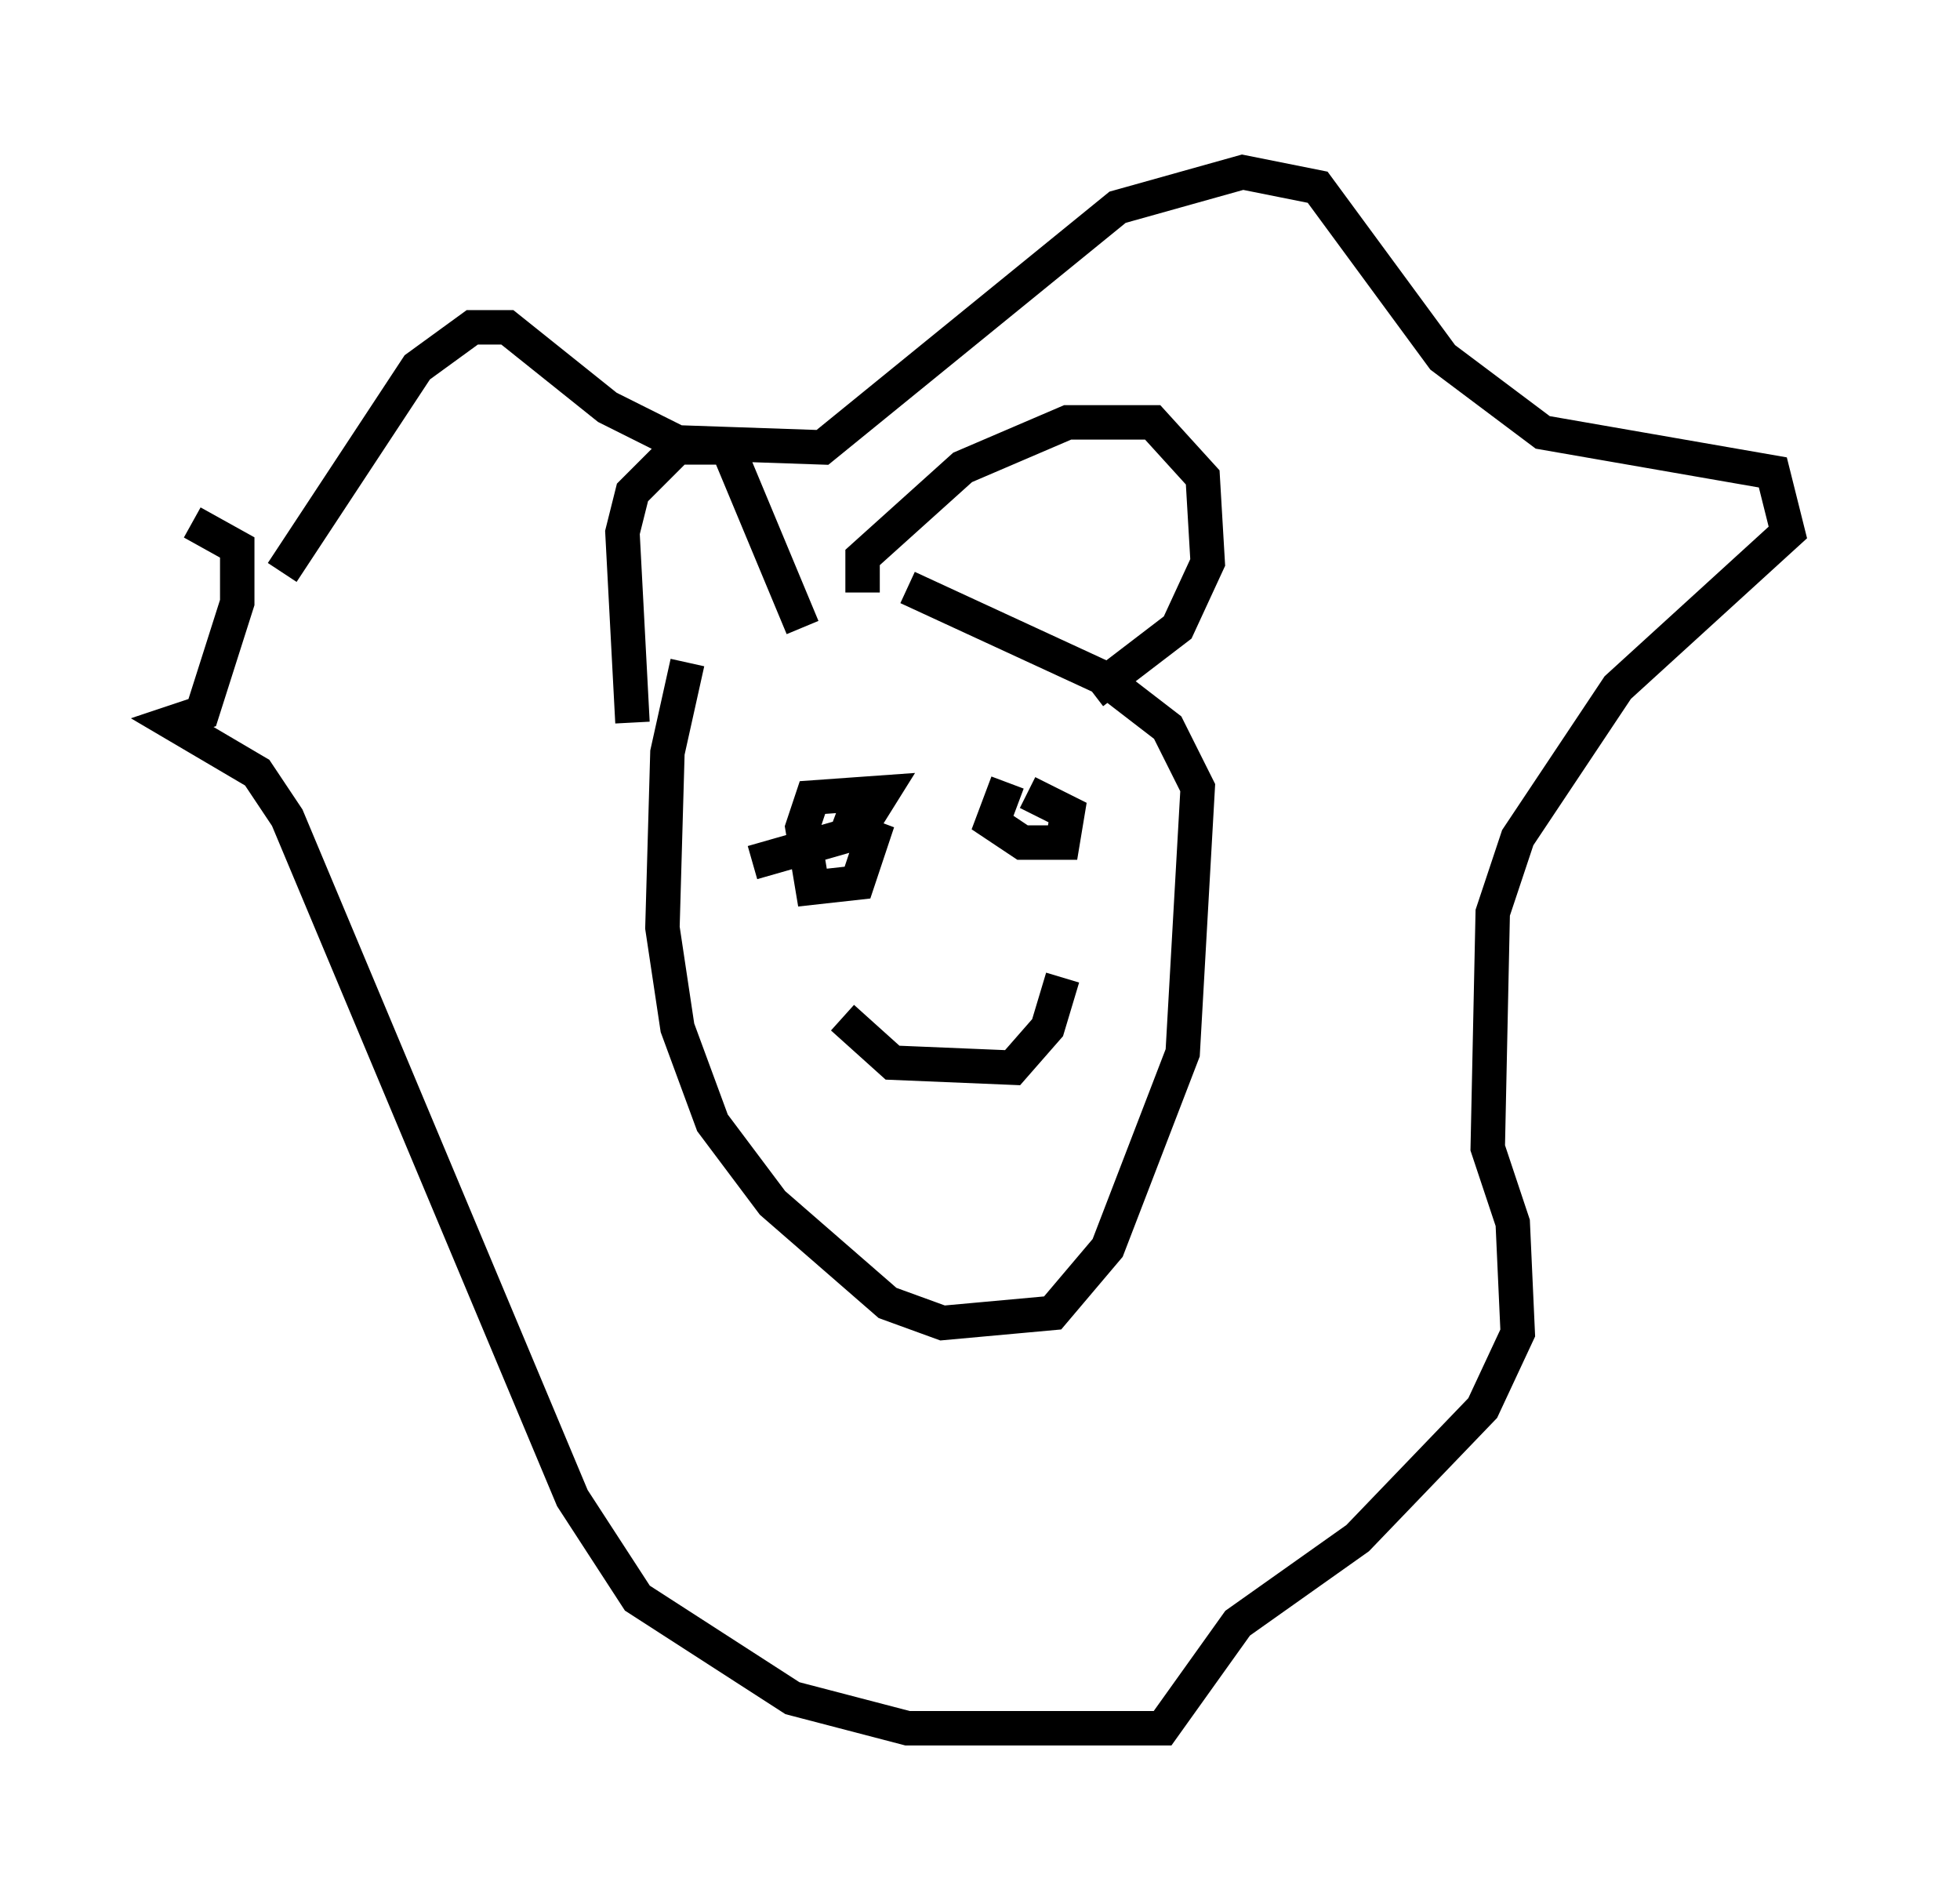 <?xml version="1.0" encoding="utf-8" ?>
<svg baseProfile="full" height="55.173" version="1.1" width="56.916" xmlns="http://www.w3.org/2000/svg" xmlns:ev="http://www.w3.org/2001/xml-events" xmlns:xlink="http://www.w3.org/1999/xlink"><defs /><rect fill="white" height="55.173" width="56.916" x="0" y="0" /><path d="M9.212, 18.218 m-1.017, -1.598 l3.922, -5.955 1.598, -1.162 l1.017, 0.0 2.905, 2.324 l2.034, 1.017 4.212, 0.145 l8.57, -6.972 3.631, -1.017 l2.179, 0.436 3.631, 4.939 l2.905, 2.179 6.682, 1.162 l0.436, 1.743 -4.939, 4.503 l-2.905, 4.358 -0.726, 2.179 l-0.145, 6.827 0.726, 2.179 l0.145, 3.196 -1.017, 2.179 l-3.631, 3.777 -3.486, 2.469 l-2.179, 3.05 -7.408, 0.0 l-3.341, -0.872 -4.503, -2.905 l-1.888, -2.905 -8.279, -19.754 l-0.872, -1.307 -2.469, -1.453 l0.872, -0.291 1.017, -3.196 l0.0, -1.598 -1.307, -0.726 m14.38, 4.067 l-0.581, 2.615 -0.145, 5.084 l0.436, 2.905 1.017, 2.76 l1.743, 2.324 3.341, 2.905 l1.598, 0.581 3.196, -0.291 l1.598, -1.888 2.179, -5.665 l0.436, -7.698 -0.872, -1.743 l-1.888, -1.453 -5.665, -2.615 m-7.989, 3.922 l-0.291, -5.52 0.291, -1.162 l1.307, -1.307 1.453, 0.0 l2.179, 5.229 m1.743, -1.017 l0.0, -1.017 2.905, -2.615 l3.05, -1.307 2.469, 0.0 l1.453, 1.598 0.145, 2.469 l-0.872, 1.888 -2.469, 1.888 m-7.263, 4.793 l0.0, 0.0 m4.793, -0.436 l0.0, 0.0 m-7.408, 0.581 l3.05, -0.872 0.726, -1.162 l-2.034, 0.145 -0.291, 0.872 l0.291, 1.743 1.307, -0.145 l0.436, -1.307 -1.162, -0.436 m5.084, -1.162 l-0.436, 1.162 0.872, 0.581 l1.162, 0.0 0.145, -0.872 l-1.162, -0.581 m-5.374, 6.536 l1.453, 1.307 3.486, 0.145 l1.017, -1.162 0.436, -1.453 " fill="none" stroke="black" stroke-width="1" /></svg>